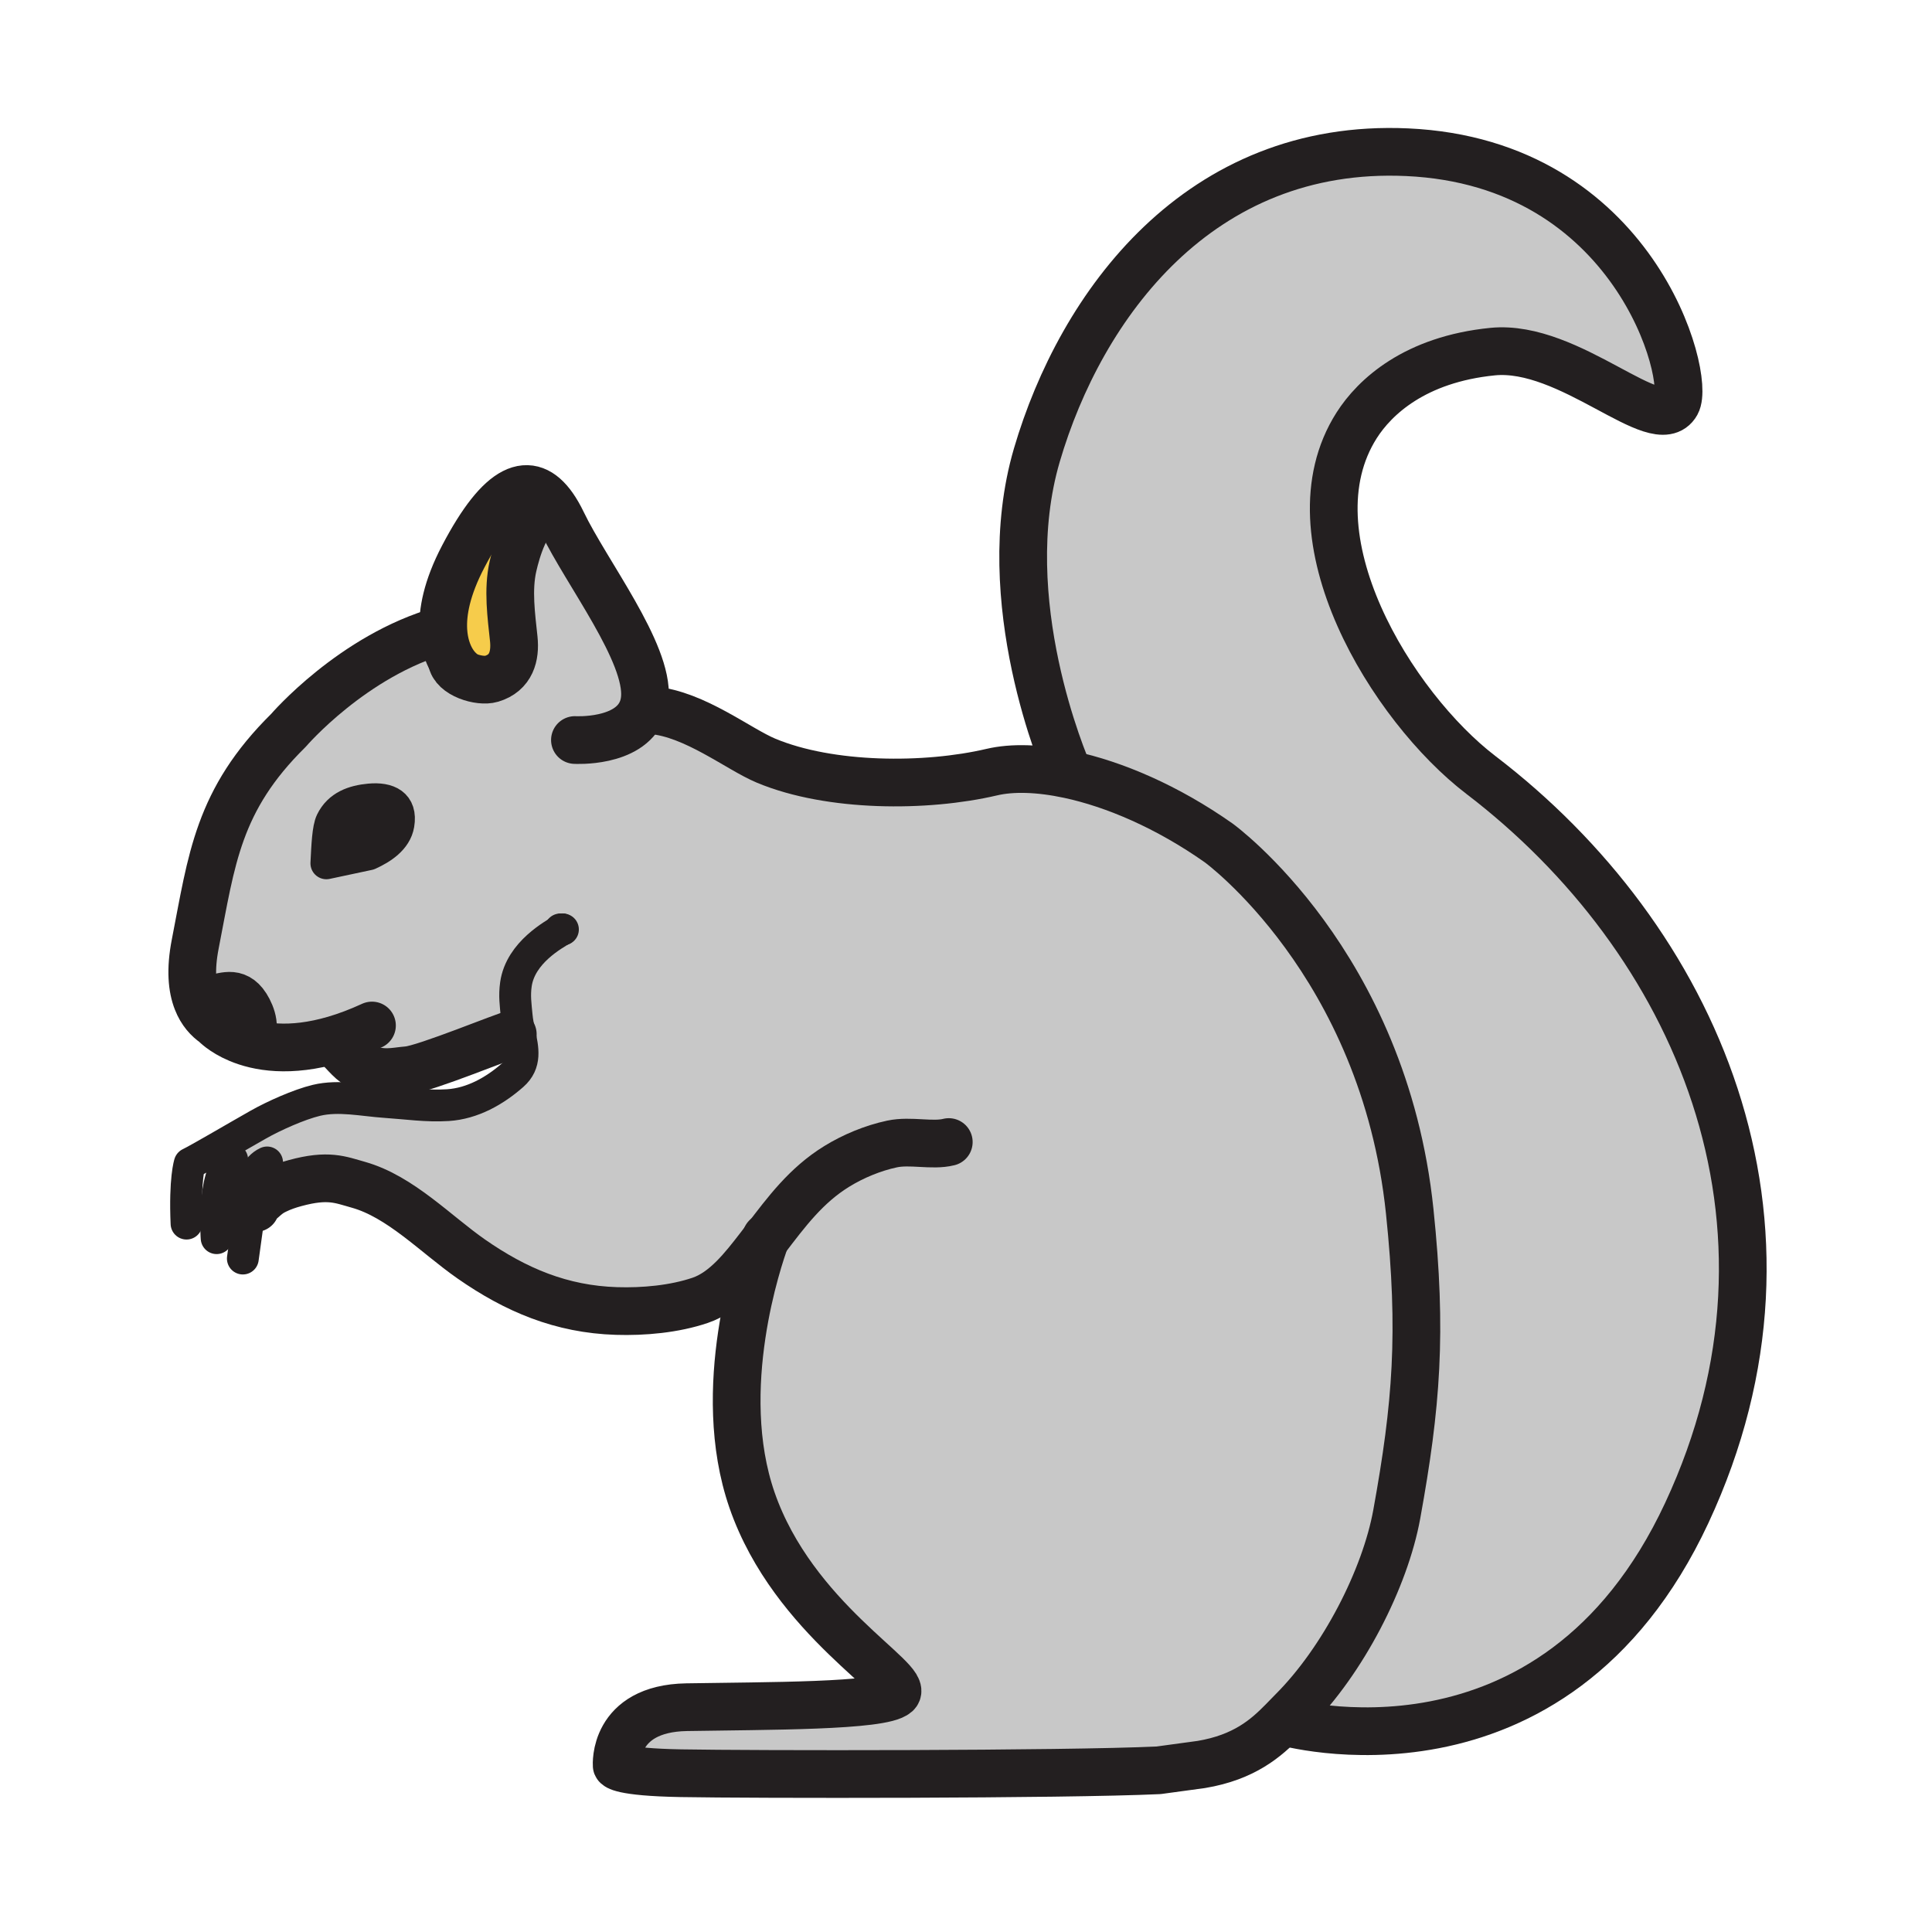 <svg enable-background="new 0 0 850.394 850.394" height="850.394" viewBox="0 0 850.394 850.394" width="850.394" xmlns="http://www.w3.org/2000/svg"><path d="m203.91 244.95c16.54-31.57 29.44-36.37 39.58-21.96l-2.04 1.02c-1 0-1.21.21-2.04.55-7.81 3.12-11.98 17.52-13.61 24.67-2.36 10.41-.73 21.84.34 32.03.78 7.47-1.1 14.93-9.8 17.53-5.23 1.57-16.75-1.92-17.53-8.18-1.64-2.85-3.34-7.19-3.67-13.21-.43-7.82 1.45-18.49 8.77-32.45z" fill="#f6cc4b"/><path d="m651.84 341.12c94.03 71.81 150.45 196.61 90.61 324.84-58.92 126.26-177.8 91.75-177.8 91.75l-.091-.09c1.54-1.57 2.971-3.08 4.36-4.47 22.23-22.23 40.75-58.391 45.88-86.631 8.71-47.989 11.271-79.869 5.7-133.35-11.4-109.42-84.06-162.13-84.06-162.13-22.601-15.92-45.98-25.88-65.921-30.14-1.97-4.48-32.909-76.51-14.149-140.54 19.381-66.109 71.451-137.519 162.991-133.359 100.3 4.56 124.939 99.1 118.54 110.56-8.41 15.06-46.86-26.2-80.931-22.79-34.189 3.42-51.859 19.94-59.84 32.48-30.939 48.67 15.721 124.09 54.711 153.87z" fill="#c8c8c8"/><path d="m247.42 409.13c.35 0 .59-.02.13-.08-.04.03-.08.05-.13.08zm89.48 136.4c-.88 1.149-1.76 2.31-2.66 3.47-6.9 8.92-15.14 19.67-26.04 23.35-11.39 3.86-24.88 5.08-36.88 4.7-24.25-.76-44.3-9.24-63.9-22.899-15.65-10.92-31.15-27.45-49.67-32.66-8-2.24-13.25-4.7-27.78-.76-2.96.8-5.89 1.789-8.65 3.159l-9.12-6.64-16.42-11.95c6.43-3.689 13.7-7.91 17.95-10.31 6.69-3.79 17.9-8.84 25.57-10.67 9.85-2.36 20.49.08 30.47.75 9.03.6 18.15 1.97 27.39 1.37 10.78-.7 20.57-6.23 28.55-13.25 5.91-5.2 4.49-11.471 2.99-18.511l-2.99.561c-2.98.43-38.49 15.17-46.16 15.81-6.43.54-10.69 2.141-20.09-1.28-4.48-1.619-7.55-6.18-11.23-9.59l-.8-2.6c-20 5.88-33.9 3.28-42.43-.32l5.31-2.02c2.66-3.55-.37-10.55-2.88-13.681-4.71-5.859-10.01-2.109-15.93-1.71l-4.74.73c-2.22-5.65-3.05-13.67-.82-25.09 7.27-37.19 9.83-63.26 41.04-94.03 0 0 28.21-32.91 67.53-44.03l.63-.03c.33 6.02 2.03 10.36 3.67 13.21.78 6.26 12.3 9.75 17.53 8.18 8.7-2.6 10.58-10.06 9.8-17.53-1.07-10.19-2.7-21.62-.34-32.03 1.63-7.15 5.8-21.55 13.61-24.67.83-.34 1.04-.55 2.04-.55l2.04-1.02c1.39 1.98 2.73 4.32 4.02 7 10.68 22.23 38.04 57.28 36.33 77.36-.16 1.88-.56 3.57-1.15 5.08l4.43.2c18.8 1.71 37.89 17.12 50.14 22.22 28.13 11.71 70.2 11.83 99.3 5.01 8.99-2.11 20.71-1.79 33.96 1.04 19.94 4.26 43.32 14.22 65.921 30.14 0 0 72.659 52.71 84.06 162.13 5.57 53.48 3.01 85.36-5.7 133.35-5.13 28.24-23.649 64.4-45.88 86.631-1.39 1.39-2.82 2.899-4.36 4.47-7.22 7.34-16.779 15.87-35.81 19.04l-18.81 2.56c-42.28 1.96-178.94 1.851-210.291 1.28-27.08-.49-28.21-3.42-28.21-3.42s-1.85-25.07 30.78-25.64c34.8-.61 86.05-.28 92.32-5.99 6.27-5.7-45.31-32.48-63.54-85.19-16.92-48.91 2.95-106.66 5.9-114.73zm-161.51-182.63c1.52-8.98-4.55-11.76-12.71-11-7.06.65-13.52 2.93-16.8 9.65-1.53 3.13-1.84 10.65-2.23 18.46l18.69-3.98c5.62-2.55 11.95-6.59 13.05-13.13z" fill="#c8c8c8"/><path d="m162.68 351.9c8.16-.76 14.23 2.02 12.71 11-1.1 6.54-7.43 10.58-13.05 13.13l-18.69 3.98c.39-7.81.7-15.33 2.23-18.46 3.28-6.72 9.74-9 16.8-9.65z" fill="#231f20"/><g fill="none"><path d="m194.51 277.43c-39.32 11.12-67.53 44.03-67.53 44.03-31.21 30.77-33.77 56.84-41.04 94.03-2.23 11.42-1.4 19.439.82 25.09 1.9 4.87 4.84 7.97 7.73 9.96.01.01 3.37 3.71 10.51 6.72 8.53 3.601 22.43 6.2 42.43.32 5.04-1.48 10.47-3.51 16.3-6.19" stroke="#231f20" stroke-linecap="round" stroke-linejoin="round" stroke-width="21"/><path d="m202.2 294.96s-1.66-1.37-3.39-4.35c-1.64-2.85-3.34-7.19-3.67-13.21-.43-7.82 1.45-18.49 8.77-32.45 16.54-31.57 29.44-36.37 39.58-21.96 1.39 1.98 2.73 4.32 4.02 7 10.68 22.23 38.04 57.28 36.33 77.36-.16 1.88-.56 3.57-1.15 5.08-5.74 14.71-29.63 13.3-29.63 13.3" stroke="#231f20" stroke-linecap="round" stroke-linejoin="round" stroke-width="21"/><path d="m198.78 290.26c.01.12.02.23.03.35.78 6.26 12.3 9.75 17.53 8.18 8.7-2.6 10.58-10.06 9.8-17.53-1.07-10.19-2.7-21.62-.34-32.03 1.63-7.15 5.8-21.55 13.61-24.67.83-.34 1.04-.55 2.04-.55h.07" stroke="#231f20" stroke-width="21"/><path d="m147.49 459.51c.25.221.5.44.74.67 3.68 3.41 6.75 7.971 11.23 9.59 9.4 3.421 13.66 1.82 20.09 1.28 7.67-.64 43.18-15.38 46.16-15.81" stroke="#231f20" stroke-linecap="round" stroke-linejoin="round" stroke-width="21"/><path d="m91.5 439.85c5.92-.399 11.22-4.149 15.93 1.71 2.51 3.131 5.54 10.131 2.88 13.681" stroke="#231f20" stroke-linecap="round" stroke-linejoin="round" stroke-width="21"/><path d="m143.65 380.01c.39-7.81.7-15.33 2.23-18.46 3.28-6.72 9.74-9 16.8-9.65 8.16-.76 14.23 2.02 12.71 11-1.1 6.54-7.43 10.58-13.05 13.13z" stroke="#231f20" stroke-linecap="round" stroke-linejoin="round" stroke-width="14"/><path d="m247.42 409.13c-3.32 2.11-18.32 9.98-20.33 24.12-.72 5.06-.13 8.87.33 13.87.24 2.6.76 5.13 1.28 7.56 1.5 7.04 2.92 13.311-2.99 18.511-7.98 7.02-17.77 12.55-28.55 13.25-9.24.6-18.36-.771-27.39-1.37-9.98-.67-20.62-3.11-30.47-.75-7.67 1.83-18.88 6.88-25.57 10.67-4.25 2.399-11.52 6.62-17.95 10.31-5.56 3.181-10.49 5.98-12.27 6.82 0 0-2.27 6.8-1.41 26.47" stroke="#231f20" stroke-linecap="round" stroke-linejoin="round" stroke-width="14"/><path d="m247.42 409.13c.35 0 .59-.02.13-.08-.04.03-.08.05-.13.08z" stroke="#231f20" stroke-linecap="round" stroke-linejoin="round" stroke-width="14"/><path d="m246.65 409.08c-.24.02.35.05.77.05" stroke="#231f20" stroke-linecap="round" stroke-linejoin="round" stroke-width="14"/><path d="m95.35 545s-2.14-27.79 6.84-34.62" stroke="#231f20" stroke-linecap="round" stroke-linejoin="round" stroke-width="14"/><path d="m106.89 553.97 2.13-15.38s-.26-3.359.03-7.75c.28-4.28 1.08-9.53 3.15-13.59 1.26-2.48 3-4.5 5.37-5.59" stroke="#231f20" stroke-linecap="round" stroke-linejoin="round" stroke-width="14"/><path d="m112.44 531.75c-.07-.28-.59-.14-.51-.73 0-.039.01-.09.02-.14 3.1-2.09 4.92-4.66 8.41-6.51.32-.17.64-.33.96-.48 2.76-1.37 5.69-2.359 8.65-3.159 14.53-3.94 19.78-1.48 27.78.76 18.52 5.21 34.02 21.74 49.67 32.66 19.6 13.659 39.65 22.14 63.9 22.899 12 .38 25.49-.84 36.88-4.7 10.9-3.68 19.14-14.43 26.04-23.35.9-1.16 1.78-2.32 2.66-3.47 9.3-12.17 17.89-23.8 31.42-32.141 7.25-4.47 15.89-8.05 24.32-9.85 8.14-1.74 17.67.979 24.98-.86" stroke="#231f20" stroke-linecap="round" stroke-linejoin="round" stroke-width="21"/><path d="m287.12 312.63c18.8 1.71 37.89 17.12 50.14 22.22 28.13 11.71 70.2 11.83 99.3 5.01 8.99-2.11 20.71-1.79 33.96 1.04 19.94 4.26 43.32 14.22 65.921 30.14 0 0 72.659 52.71 84.06 162.13 5.57 53.48 3.01 85.36-5.7 133.35-5.13 28.24-23.649 64.4-45.88 86.631-1.39 1.39-2.82 2.899-4.36 4.47-7.22 7.34-16.779 15.87-35.81 19.04l-18.81 2.56c-42.28 1.96-178.94 1.851-210.291 1.28-27.08-.49-28.21-3.42-28.21-3.42s-1.85-25.07 30.78-25.64c34.8-.61 86.05-.28 92.32-5.99 6.27-5.7-45.31-32.48-63.54-85.19-16.92-48.91 2.95-106.66 5.9-114.729.23-.63.36-.96.36-.96" stroke="#231f20" stroke-linecap="round" stroke-linejoin="round" stroke-width="21"/><path d="m470.62 341.12s-.03-.07-.101-.22c-1.97-4.48-32.909-76.51-14.149-140.54 19.38-66.11 71.45-137.52 162.99-133.36 100.3 4.56 124.939 99.1 118.54 110.56-8.41 15.06-46.86-26.2-80.931-22.79-34.189 3.42-51.859 19.94-59.84 32.48-30.939 48.67 15.72 124.09 54.71 153.87 94.03 71.81 150.45 196.61 90.61 324.84-58.92 126.26-177.8 91.75-177.8 91.75" stroke="#231f20" stroke-width="21"/><path d="m0 0h850.394v850.394h-850.394z"/></g></svg>
